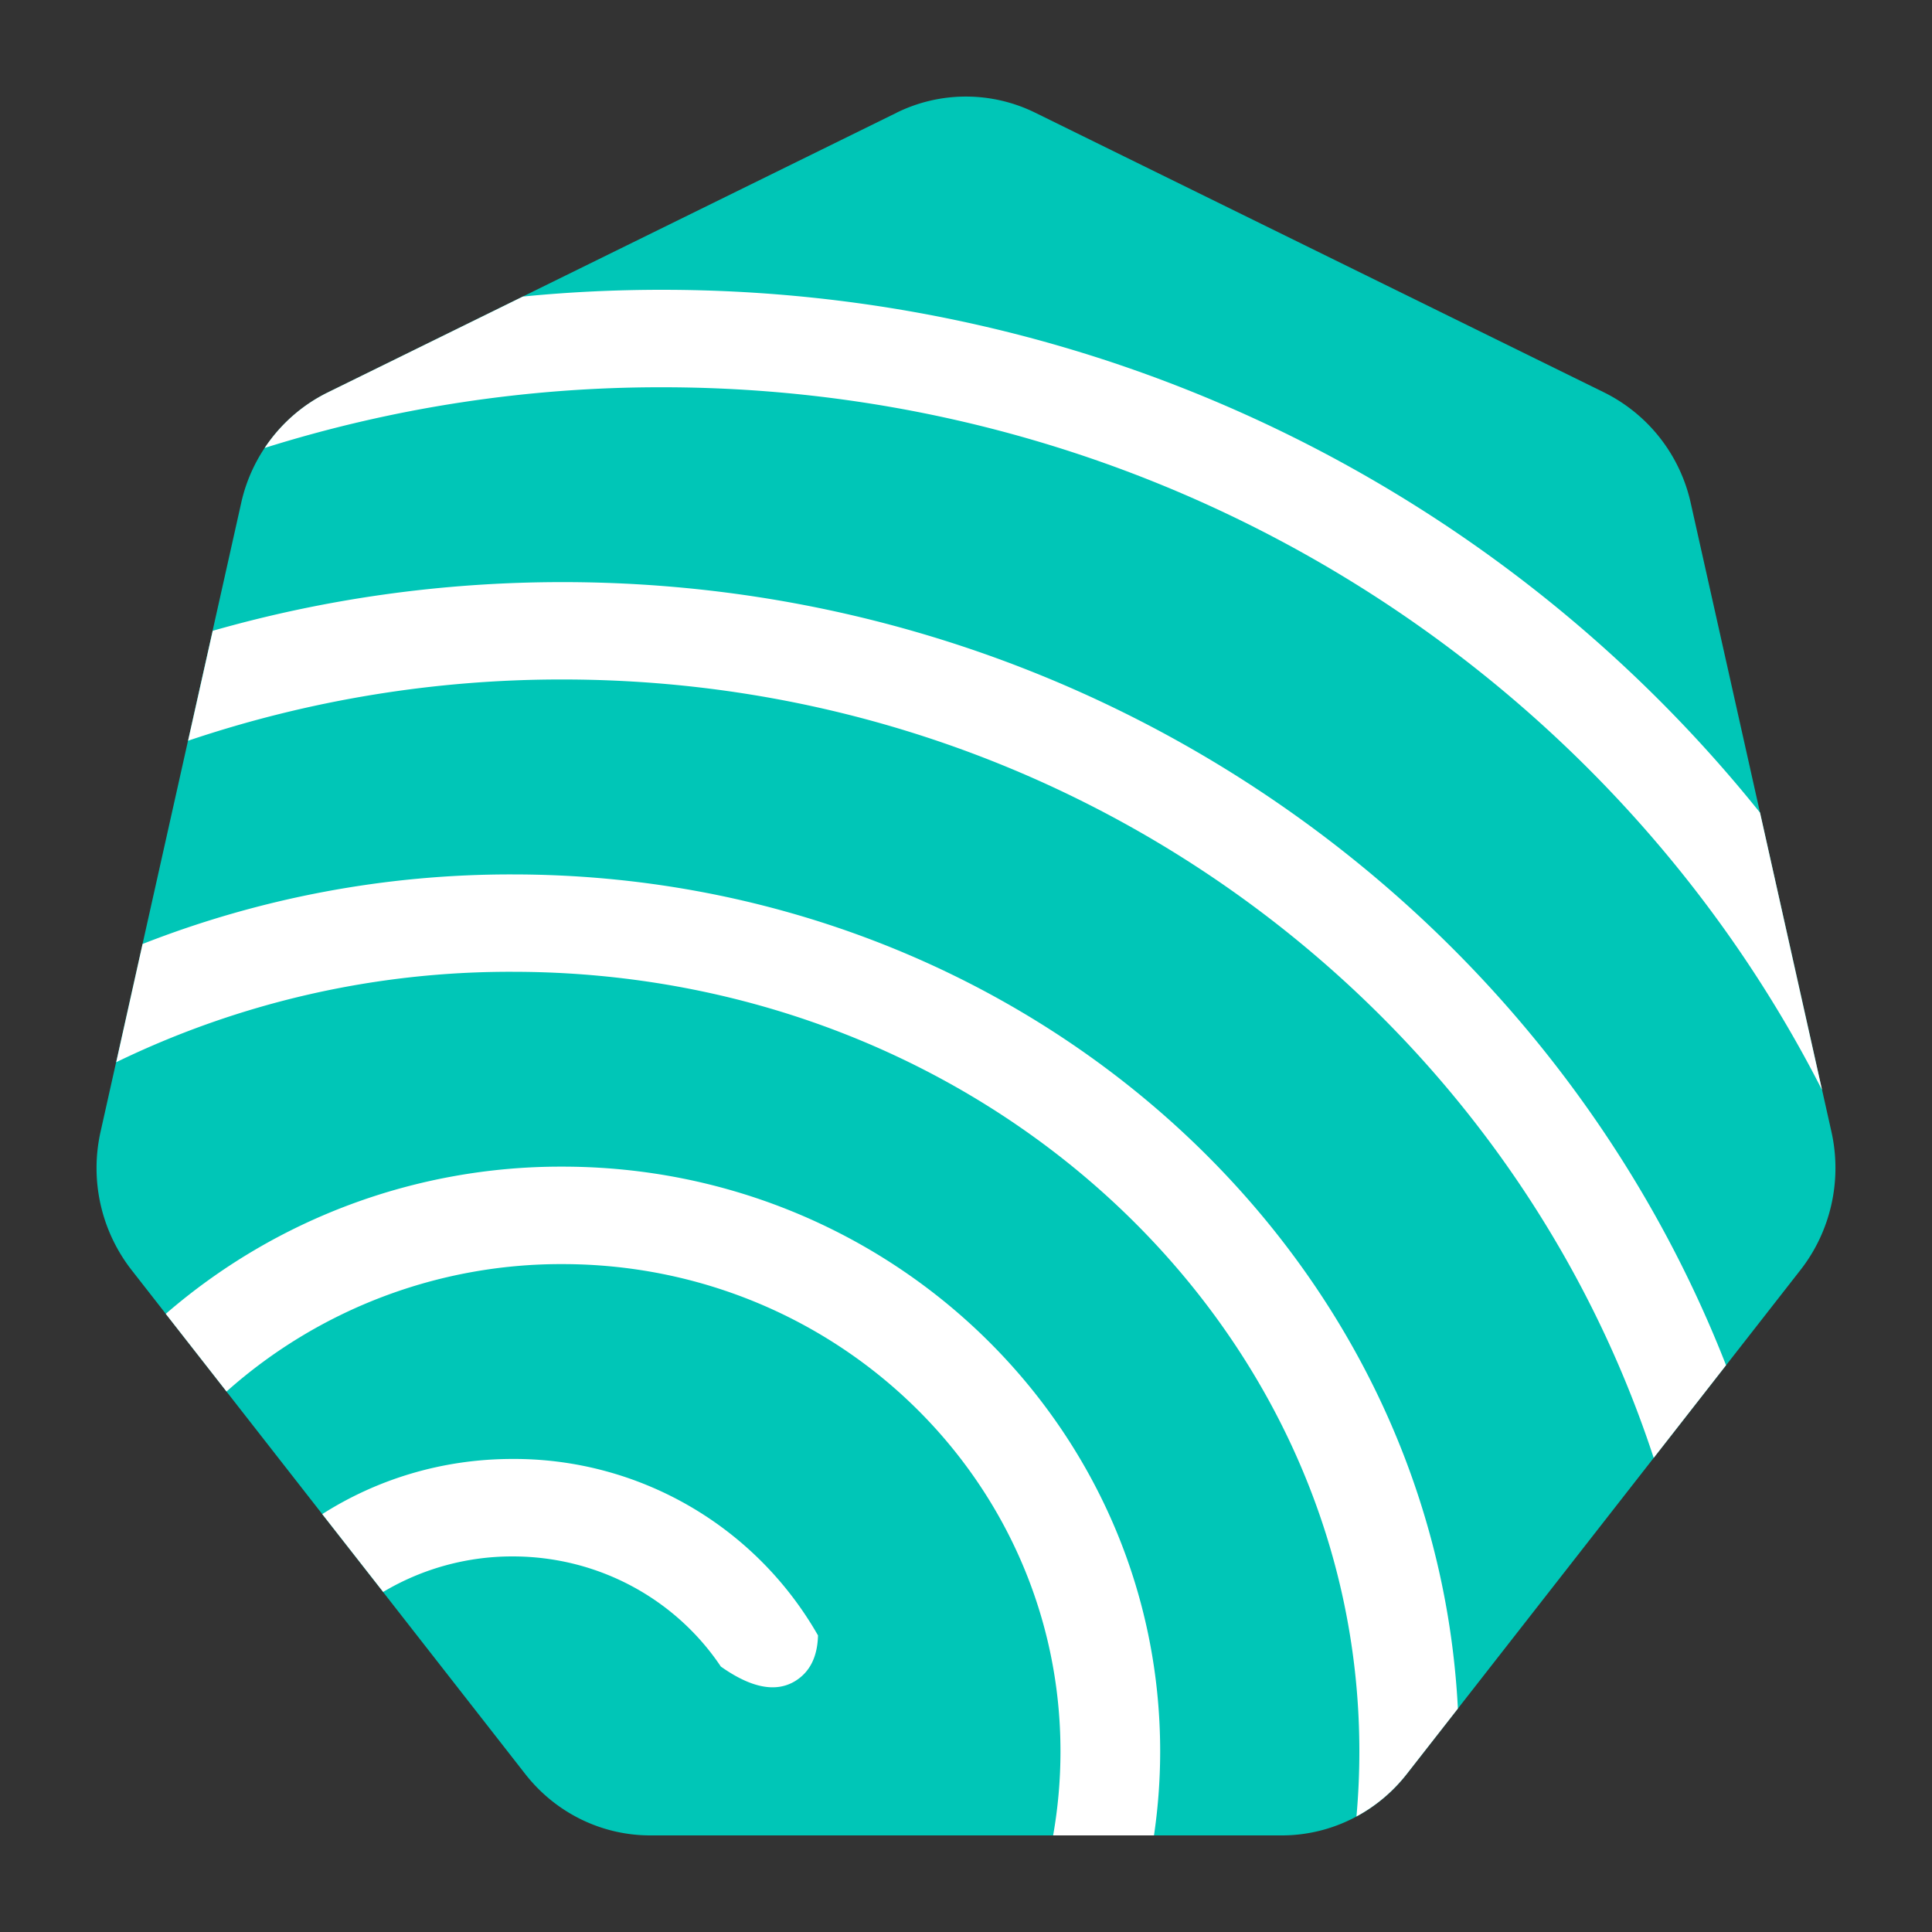 <svg width="1em" height="1em" viewBox="0 0 20 20" fill="none" xmlns="http://www.w3.org/2000/svg"><rect x="0" y="0" width="20" height="20" fill="#333333" stroke="none"/><path d="m9.282 1.167-5.89 2.896a1.684 1.684 0 0 0-.896 1.147l-1.455 6.506a1.718 1.718 0 0 0 .32 1.43l4.076 5.218c.314.402.79.636 1.294.636h6.538c.504 0 .98-.234 1.294-.636l4.076-5.218c.314-.402.432-.929.32-1.43L17.503 5.21a1.685 1.685 0 0 0-.896-1.147l-5.89-2.896a1.624 1.624 0 0 0-1.436 0Z" fill="#00C6B7"/><path fill-rule="evenodd" clip-rule="evenodd" d="M18.22 8.413C15.577 5.117 11.468 3 6.853 3c-.486 0-.966.023-1.44.07l-2.021.993c-.266.131-.49.33-.652.574a13.675 13.675 0 0 1 4.113-.628c5.26 0 9.813 2.962 12.009 7.275l-.642-2.871Zm-.352 5.72c-1.853-4.74-6.548-8.107-12.046-8.107-1.257 0-2.472.176-3.62.504l-.255 1.138a12.086 12.086 0 0 1 3.875-.634c5.287 0 9.766 3.384 11.297 8.058l.749-.959Zm-2.776 3.553c-.25-4.831-4.562-8.634-9.786-8.634a10.44 10.44 0 0 0-3.83.72l-.273 1.224a9.332 9.332 0 0 1 4.103-.936c4.87 0 8.766 3.64 8.766 8.069 0 .227-.01.453-.03.675.199-.107.377-.256.521-.44l.53-.678ZM11.946 19a5.96 5.96 0 0 0 .064-.871c0-3.342-2.77-6.052-6.188-6.052a6.245 6.245 0 0 0-4.106 1.524l.629.804a5.203 5.203 0 0 1 3.477-1.319c2.848 0 5.156 2.258 5.156 5.043 0 .297-.026.588-.076.871h1.044Zm-7.98-2.52a2.61 2.61 0 0 1 1.34-.368c.902 0 1.696.453 2.156 1.14.314.222.57.272.77.15.152-.094.23-.25.236-.472a3.622 3.622 0 0 0-3.162-1.827c-.727 0-1.403.21-1.97.571l.63.805Z" fill="#fff"/></svg>